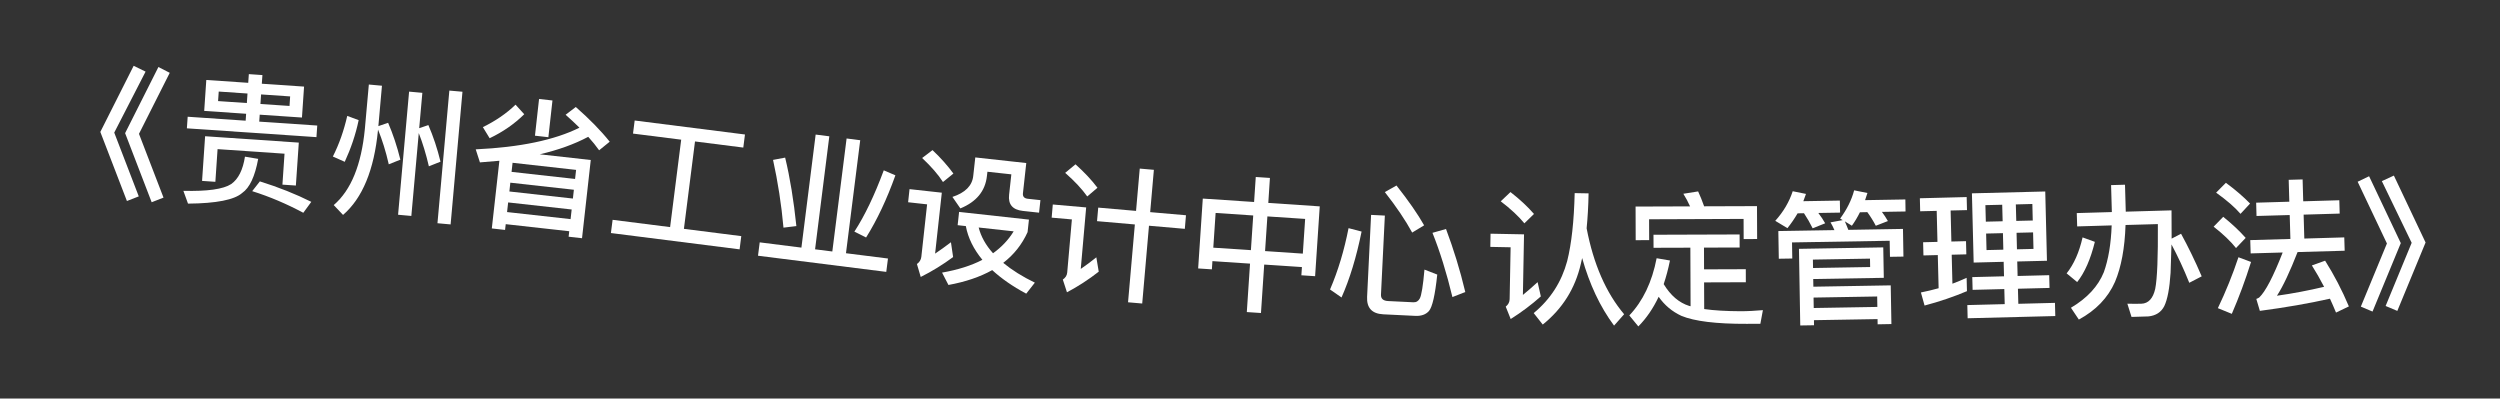 <svg width="69" height="11" viewBox="0 0 69 11" fill="none" xmlns="http://www.w3.org/2000/svg">
<rect x="0" y="0" width="69" height="11" fill="#333333" stroke="none"/>
<path d="M3.689 1.816L4.018 1.977L3.153 3.66L3.83 5.42L3.503 5.548L2.769 3.641L3.689 1.816ZM4.372 1.85L4.685 2.01L3.836 3.694L4.513 5.454L4.186 5.582L3.453 3.675L4.372 1.85Z" fill="white"/>
<path d="M5.18 3.222L6.78 3.331L6.793 3.14L5.636 3.061L5.694 2.207L6.851 2.286L6.868 2.046L7.243 2.072L7.226 2.311L8.392 2.39L8.334 3.244L7.168 3.165L7.155 3.357L8.756 3.465L8.734 3.785L5.158 3.542L5.18 3.222ZM7.991 2.924L8.008 2.661L7.206 2.606L7.188 2.87L7.991 2.924ZM6.813 2.844L6.831 2.581L6.037 2.527L6.019 2.79L6.813 2.844ZM8.247 3.936L8.166 5.121L7.795 5.096L7.853 4.242L6.005 4.116L5.944 5.018L5.577 4.993L5.661 3.76L8.247 3.936ZM6.761 4.324L7.126 4.385C7.037 4.868 6.891 5.183 6.685 5.325C6.471 5.515 5.972 5.614 5.189 5.62L5.061 5.267C5.721 5.284 6.163 5.222 6.381 5.08C6.579 4.941 6.704 4.689 6.761 4.324ZM7.172 5.006C7.694 5.169 8.166 5.358 8.592 5.571L8.371 5.873C7.915 5.629 7.447 5.429 6.961 5.276L7.172 5.006Z" fill="white"/>
<path d="M9.584 3.199L9.899 3.316C9.815 3.718 9.684 4.1 9.515 4.466L9.187 4.32C9.362 3.975 9.492 3.601 9.584 3.199ZM11.291 2.529L11.657 2.562L11.57 3.538L11.823 3.452C11.956 3.761 12.07 4.097 12.158 4.462L11.837 4.59C11.759 4.254 11.666 3.948 11.558 3.673L11.353 5.96L10.987 5.927L11.291 2.529ZM12.402 2.5L12.764 2.532L12.437 6.194L12.074 6.161L12.402 2.5ZM10.712 3.389C10.845 3.698 10.959 4.037 11.05 4.407L10.73 4.535C10.649 4.178 10.549 3.86 10.434 3.577L10.432 3.593C10.326 4.692 10.003 5.47 9.468 5.932L9.211 5.66C9.69 5.249 9.974 4.548 10.07 3.56L10.18 2.333L10.542 2.366L10.443 3.481L10.712 3.389Z" fill="white"/>
<path d="M14.878 2.732L15.248 2.773L15.135 3.787L14.765 3.745L14.878 2.732ZM13.783 4.437C13.604 4.453 13.425 4.469 13.246 4.482L13.13 4.122C14.351 4.065 15.307 3.866 15.993 3.524C15.874 3.406 15.746 3.287 15.611 3.167L15.892 2.953C16.266 3.281 16.581 3.602 16.828 3.911L16.536 4.148C16.449 4.026 16.35 3.902 16.235 3.776C15.854 3.979 15.41 4.139 14.897 4.259L16.305 4.416L16.064 6.575L15.694 6.533L15.711 6.382L13.958 6.187L13.94 6.346L13.574 6.305L13.783 4.437ZM13.995 5.853L15.748 6.048L15.778 5.782L14.025 5.587L13.995 5.853ZM14.059 5.285L15.812 5.48L15.839 5.237L14.085 5.042L14.059 5.285ZM14.119 4.744L15.872 4.939L15.9 4.689L14.147 4.493L14.119 4.744ZM14.229 2.889L14.469 3.153C14.202 3.417 13.884 3.639 13.514 3.815L13.327 3.509C13.676 3.338 13.976 3.134 14.229 2.889Z" fill="white"/>
<path d="M18.801 3.855L17.471 3.687L17.517 3.326L20.561 3.712L20.515 4.073L19.182 3.904L18.876 6.316L20.459 6.517L20.413 6.882L16.861 6.432L16.908 6.067L18.495 6.268L18.801 3.855Z" fill="white"/>
<path d="M22.512 3.714L22.889 3.762L22.496 6.881L22.972 6.941L23.366 3.822L23.742 3.87L23.349 6.989L24.508 7.135L24.461 7.504L20.921 7.058L20.968 6.689L22.119 6.834L22.512 3.714ZM24.392 4.701L24.713 4.839C24.476 5.502 24.206 6.073 23.904 6.555L23.581 6.393C23.862 5.961 24.135 5.395 24.392 4.701ZM21.67 4.35C21.805 4.907 21.907 5.537 21.98 6.24L21.624 6.283C21.567 5.643 21.469 5.018 21.336 4.413L21.67 4.35Z" fill="white"/>
<path d="M25.737 4.143C25.97 4.362 26.16 4.58 26.314 4.79L26.026 5.024C25.896 4.82 25.703 4.598 25.451 4.361L25.737 4.143ZM25.103 5.22L25.994 5.318L25.809 7C25.944 6.91 26.088 6.805 26.246 6.686L26.306 7.095C26.021 7.305 25.723 7.489 25.412 7.644L25.307 7.287C25.377 7.238 25.42 7.17 25.429 7.087L25.588 5.64L25.064 5.582L25.103 5.22ZM26.471 5.849L28.399 6.061L28.361 6.407C28.207 6.748 27.983 7.029 27.689 7.255C27.925 7.45 28.218 7.635 28.562 7.801L28.324 8.105C27.943 7.902 27.634 7.683 27.385 7.455C27.05 7.643 26.645 7.78 26.177 7.865L26.001 7.524C26.436 7.447 26.807 7.331 27.114 7.171C26.873 6.879 26.718 6.568 26.657 6.24L26.431 6.215L26.471 5.849ZM27.011 6.279C27.076 6.531 27.207 6.767 27.408 6.99C27.644 6.819 27.835 6.619 27.977 6.385L27.011 6.279ZM26.918 4.345L28.325 4.5L28.233 5.335C28.224 5.422 28.266 5.475 28.366 5.486L28.716 5.524L28.678 5.87L28.228 5.821C27.946 5.79 27.822 5.639 27.851 5.377L27.913 4.812L27.253 4.74L27.239 4.859C27.194 5.273 26.948 5.572 26.506 5.752L26.287 5.435C26.637 5.32 26.832 5.128 26.861 4.858L26.918 4.345Z" fill="white"/>
<path d="M30.311 5.73L31.355 5.821L31.457 4.653L31.847 4.687L31.745 5.855L32.733 5.941L32.701 6.316L31.712 6.23L31.525 8.377L31.134 8.343L31.322 6.195L30.278 6.104L30.311 5.73ZM29.684 4.535C29.926 4.752 30.128 4.967 30.29 5.182L30.008 5.422C29.865 5.221 29.664 5.002 29.399 4.771L29.684 4.535ZM29.057 5.644L29.978 5.725L29.829 7.422C29.966 7.33 30.108 7.222 30.259 7.102L30.325 7.498C30.049 7.714 29.755 7.905 29.448 8.067L29.334 7.716C29.407 7.666 29.448 7.602 29.455 7.522L29.584 6.056L29.026 6.007L29.057 5.644Z" fill="white"/>
<path d="M34.659 4.885L35.05 4.911L35.005 5.601L36.425 5.696L36.297 7.623L35.918 7.598L35.933 7.371L34.892 7.302L34.803 8.639L34.412 8.613L34.501 7.276L33.463 7.207L33.448 7.434L33.069 7.409L33.197 5.481L34.613 5.575L34.659 4.885ZM33.487 6.836L34.525 6.904L34.589 5.947L33.551 5.878L33.487 6.836ZM34.916 6.93L35.958 7L36.022 6.042L34.98 5.973L34.916 6.93Z" fill="white"/>
<path d="M39.064 8.718L38.177 8.675C37.865 8.659 37.717 8.496 37.732 8.192L37.842 5.931L38.222 5.95L38.115 8.131C38.11 8.243 38.175 8.302 38.311 8.309L39.01 8.343C39.09 8.347 39.148 8.309 39.188 8.235C39.232 8.149 39.277 7.887 39.315 7.441L39.668 7.578C39.609 8.144 39.532 8.476 39.439 8.584C39.354 8.68 39.228 8.726 39.064 8.718ZM37.22 6.297L37.58 6.391C37.437 7.097 37.251 7.704 37.026 8.21L36.709 7.99C36.935 7.465 37.102 6.9 37.22 6.297ZM39.91 6.32C40.115 6.867 40.296 7.444 40.442 8.06L40.087 8.199C39.927 7.535 39.743 6.941 39.536 6.426L39.91 6.32ZM38.543 5.12C38.875 5.541 39.129 5.906 39.306 6.219L38.976 6.419C38.792 6.082 38.542 5.709 38.221 5.301L38.543 5.12Z" fill="white"/>
<path d="M43.461 5.33L43.845 5.337C43.839 5.681 43.82 6.005 43.791 6.301C43.98 7.288 44.325 8.079 44.826 8.673L44.548 8.987C44.162 8.468 43.87 7.846 43.667 7.122L43.632 7.278C43.475 7.963 43.125 8.52 42.58 8.958L42.33 8.641C42.794 8.258 43.099 7.78 43.254 7.207C43.375 6.725 43.443 6.098 43.461 5.33ZM41.689 5.301C41.946 5.501 42.162 5.702 42.338 5.905L42.073 6.164C41.917 5.973 41.7 5.769 41.42 5.556L41.689 5.301ZM41.139 6.45L42.063 6.468L42.032 8.14C42.158 8.038 42.292 7.92 42.438 7.787L42.527 8.181C42.267 8.412 41.991 8.619 41.695 8.805L41.558 8.463C41.627 8.408 41.664 8.341 41.666 8.257L41.693 6.825L41.133 6.814L41.139 6.45Z" fill="white"/>
<path d="M45.636 6.479L48.013 6.471L48.014 6.831L47.03 6.834L47.032 7.434L48.184 7.43L48.185 7.79L47.033 7.794L47.036 8.53C47.308 8.569 47.64 8.588 48.04 8.59C48.24 8.59 48.448 8.577 48.656 8.56L48.586 8.936L48.21 8.938C47.37 8.941 46.765 8.867 46.405 8.717C46.148 8.597 45.94 8.422 45.779 8.191C45.628 8.511 45.441 8.784 45.218 9.009L44.969 8.706C45.343 8.312 45.597 7.784 45.723 7.127L46.091 7.19C46.044 7.422 45.985 7.642 45.918 7.842C46.107 8.154 46.343 8.357 46.624 8.444L46.66 8.452L46.654 6.836L45.638 6.839L45.636 6.479ZM48.493 5.689L48.497 6.597L48.125 6.598L48.123 6.042L45.515 6.052L45.517 6.628L45.145 6.629L45.142 5.701L46.646 5.696C46.589 5.568 46.525 5.452 46.46 5.348L46.868 5.283C46.925 5.407 46.981 5.542 47.034 5.694L48.493 5.689Z" fill="white"/>
<path d="M51.978 6.828L51.993 7.668L50.045 7.701L50.049 7.913L52.184 7.876L52.203 8.944L51.823 8.951L51.82 8.807L50.065 8.837L50.067 8.977L49.687 8.983L49.651 6.868L51.978 6.828ZM50.059 8.501L51.815 8.471L51.81 8.183L50.054 8.213L50.059 8.501ZM50.04 7.397L51.616 7.37L51.612 7.138L50.036 7.165L50.04 7.397ZM52.522 6.318L52.535 7.082L52.163 7.088L52.155 6.645L49.46 6.691L49.467 7.135L49.095 7.141L49.082 6.377L50.63 6.351C50.597 6.271 50.559 6.2 50.522 6.137L50.857 6.075L50.788 6.032C50.968 5.789 51.1 5.531 51.175 5.253L51.541 5.327C51.518 5.395 51.499 5.46 51.476 5.524L52.588 5.505L52.593 5.837L51.941 5.848C52.007 5.935 52.06 6.022 52.106 6.101L51.772 6.231C51.706 6.104 51.628 5.978 51.538 5.855L51.334 5.859C51.268 5.992 51.194 6.117 51.112 6.23L50.918 6.11C50.951 6.181 50.98 6.261 51.014 6.344L52.522 6.318ZM49.614 5.888C49.528 6.034 49.435 6.171 49.333 6.297L48.997 6.095C49.225 5.843 49.384 5.568 49.479 5.278L49.845 5.352C49.822 5.42 49.795 5.489 49.772 5.553L50.78 5.536L50.786 5.868L50.186 5.878C50.26 5.977 50.325 6.072 50.375 6.163L50.029 6.301C49.959 6.158 49.88 6.02 49.79 5.885L49.614 5.888Z" fill="white"/>
<path d="M54.425 5.336L56.449 5.285L56.496 7.197L55.676 7.217L55.686 7.617L56.558 7.595L56.567 7.947L55.695 7.969L55.706 8.385L56.717 8.359L56.726 8.723L54.307 8.784L54.298 8.42L55.33 8.394L55.319 7.978L54.444 8L54.435 7.648L55.311 7.626L55.301 7.226L54.473 7.247L54.425 5.336ZM56.124 6.87L56.113 6.414L55.657 6.425L55.668 6.881L56.124 6.87ZM55.292 6.891L55.281 6.435L54.817 6.446L54.828 6.902L55.292 6.891ZM54.809 6.118L55.273 6.107L55.261 5.651L54.797 5.662L54.809 6.118ZM55.637 5.642L55.649 6.097L56.104 6.086L56.093 5.63L55.637 5.642ZM53.078 6.686L53.474 6.676L53.453 5.82L52.997 5.831L52.988 5.472L54.28 5.439L54.289 5.799L53.837 5.81L53.858 6.666L54.262 6.656L54.271 7.02L53.867 7.03L53.887 7.83C54.022 7.778 54.153 7.727 54.279 7.668L54.288 8.036C53.924 8.189 53.535 8.323 53.118 8.433L53.017 8.072C53.184 8.039 53.347 7.999 53.506 7.955L53.483 7.04L53.087 7.05L53.078 6.686Z" fill="white"/>
<path d="M57.479 6.552L57.818 6.675C57.7 7.154 57.538 7.523 57.33 7.785L57.039 7.545C57.24 7.292 57.386 6.963 57.479 6.552ZM58.266 5.109L58.65 5.098L58.671 5.842L59.934 5.806C59.934 6.086 59.938 6.346 59.937 6.586L60.197 6.451C60.391 6.805 60.582 7.196 60.767 7.627L60.424 7.805C60.269 7.417 60.102 7.062 59.933 6.746C59.926 7.043 59.917 7.307 59.908 7.531C59.88 7.964 59.821 8.27 59.734 8.449C59.647 8.619 59.501 8.711 59.298 8.733L58.83 8.747L58.715 8.382C58.852 8.386 58.98 8.386 59.1 8.383C59.296 8.377 59.424 8.237 59.484 7.972C59.54 7.69 59.563 7.093 59.557 6.185L58.665 6.21C58.644 6.847 58.547 7.37 58.374 7.779C58.179 8.221 57.844 8.567 57.376 8.82L57.158 8.494C57.607 8.229 57.909 7.901 58.066 7.512C58.192 7.16 58.264 6.73 58.282 6.221L57.33 6.249L57.319 5.881L58.287 5.853L58.266 5.109Z" fill="white"/>
<path d="M63.168 4.963L63.552 4.952L63.569 5.556L64.565 5.527L64.575 5.895L63.58 5.924L63.599 6.584L64.702 6.552L64.713 6.92L63.413 6.957C63.201 7.499 63.013 7.901 62.844 8.162C63.282 8.101 63.716 8.017 64.145 7.916C64.035 7.703 63.922 7.507 63.808 7.326L64.173 7.195C64.42 7.588 64.64 8.006 64.829 8.457L64.474 8.627C64.418 8.493 64.362 8.362 64.307 8.244C63.715 8.377 63.069 8.488 62.372 8.58L62.274 8.25C62.306 8.238 62.334 8.225 62.353 8.212C62.525 8.051 62.741 7.637 63.002 6.969L62.118 6.994L62.107 6.627L63.215 6.595L63.196 5.935L62.28 5.961L62.27 5.594L63.185 5.567L63.168 4.963ZM61.434 5.045C61.695 5.238 61.917 5.428 62.102 5.618L61.838 5.902C61.681 5.719 61.455 5.525 61.165 5.317L61.434 5.045ZM61.361 5.984C61.602 6.177 61.808 6.371 61.981 6.566L61.714 6.846C61.568 6.662 61.362 6.464 61.096 6.256L61.361 5.984ZM61.781 7.1L62.129 7.23C61.971 7.735 61.793 8.212 61.598 8.662L61.213 8.505C61.432 8.047 61.623 7.577 61.781 7.1Z" fill="white"/>
<path d="M65.387 4.864L66.262 6.71L65.482 8.599L65.159 8.463L65.879 6.72L65.071 5.016L65.387 4.864ZM66.071 4.846L66.946 6.693L66.166 8.581L65.843 8.445L66.562 6.702L65.739 4.999L66.071 4.846Z" fill="white"/>
</svg>
